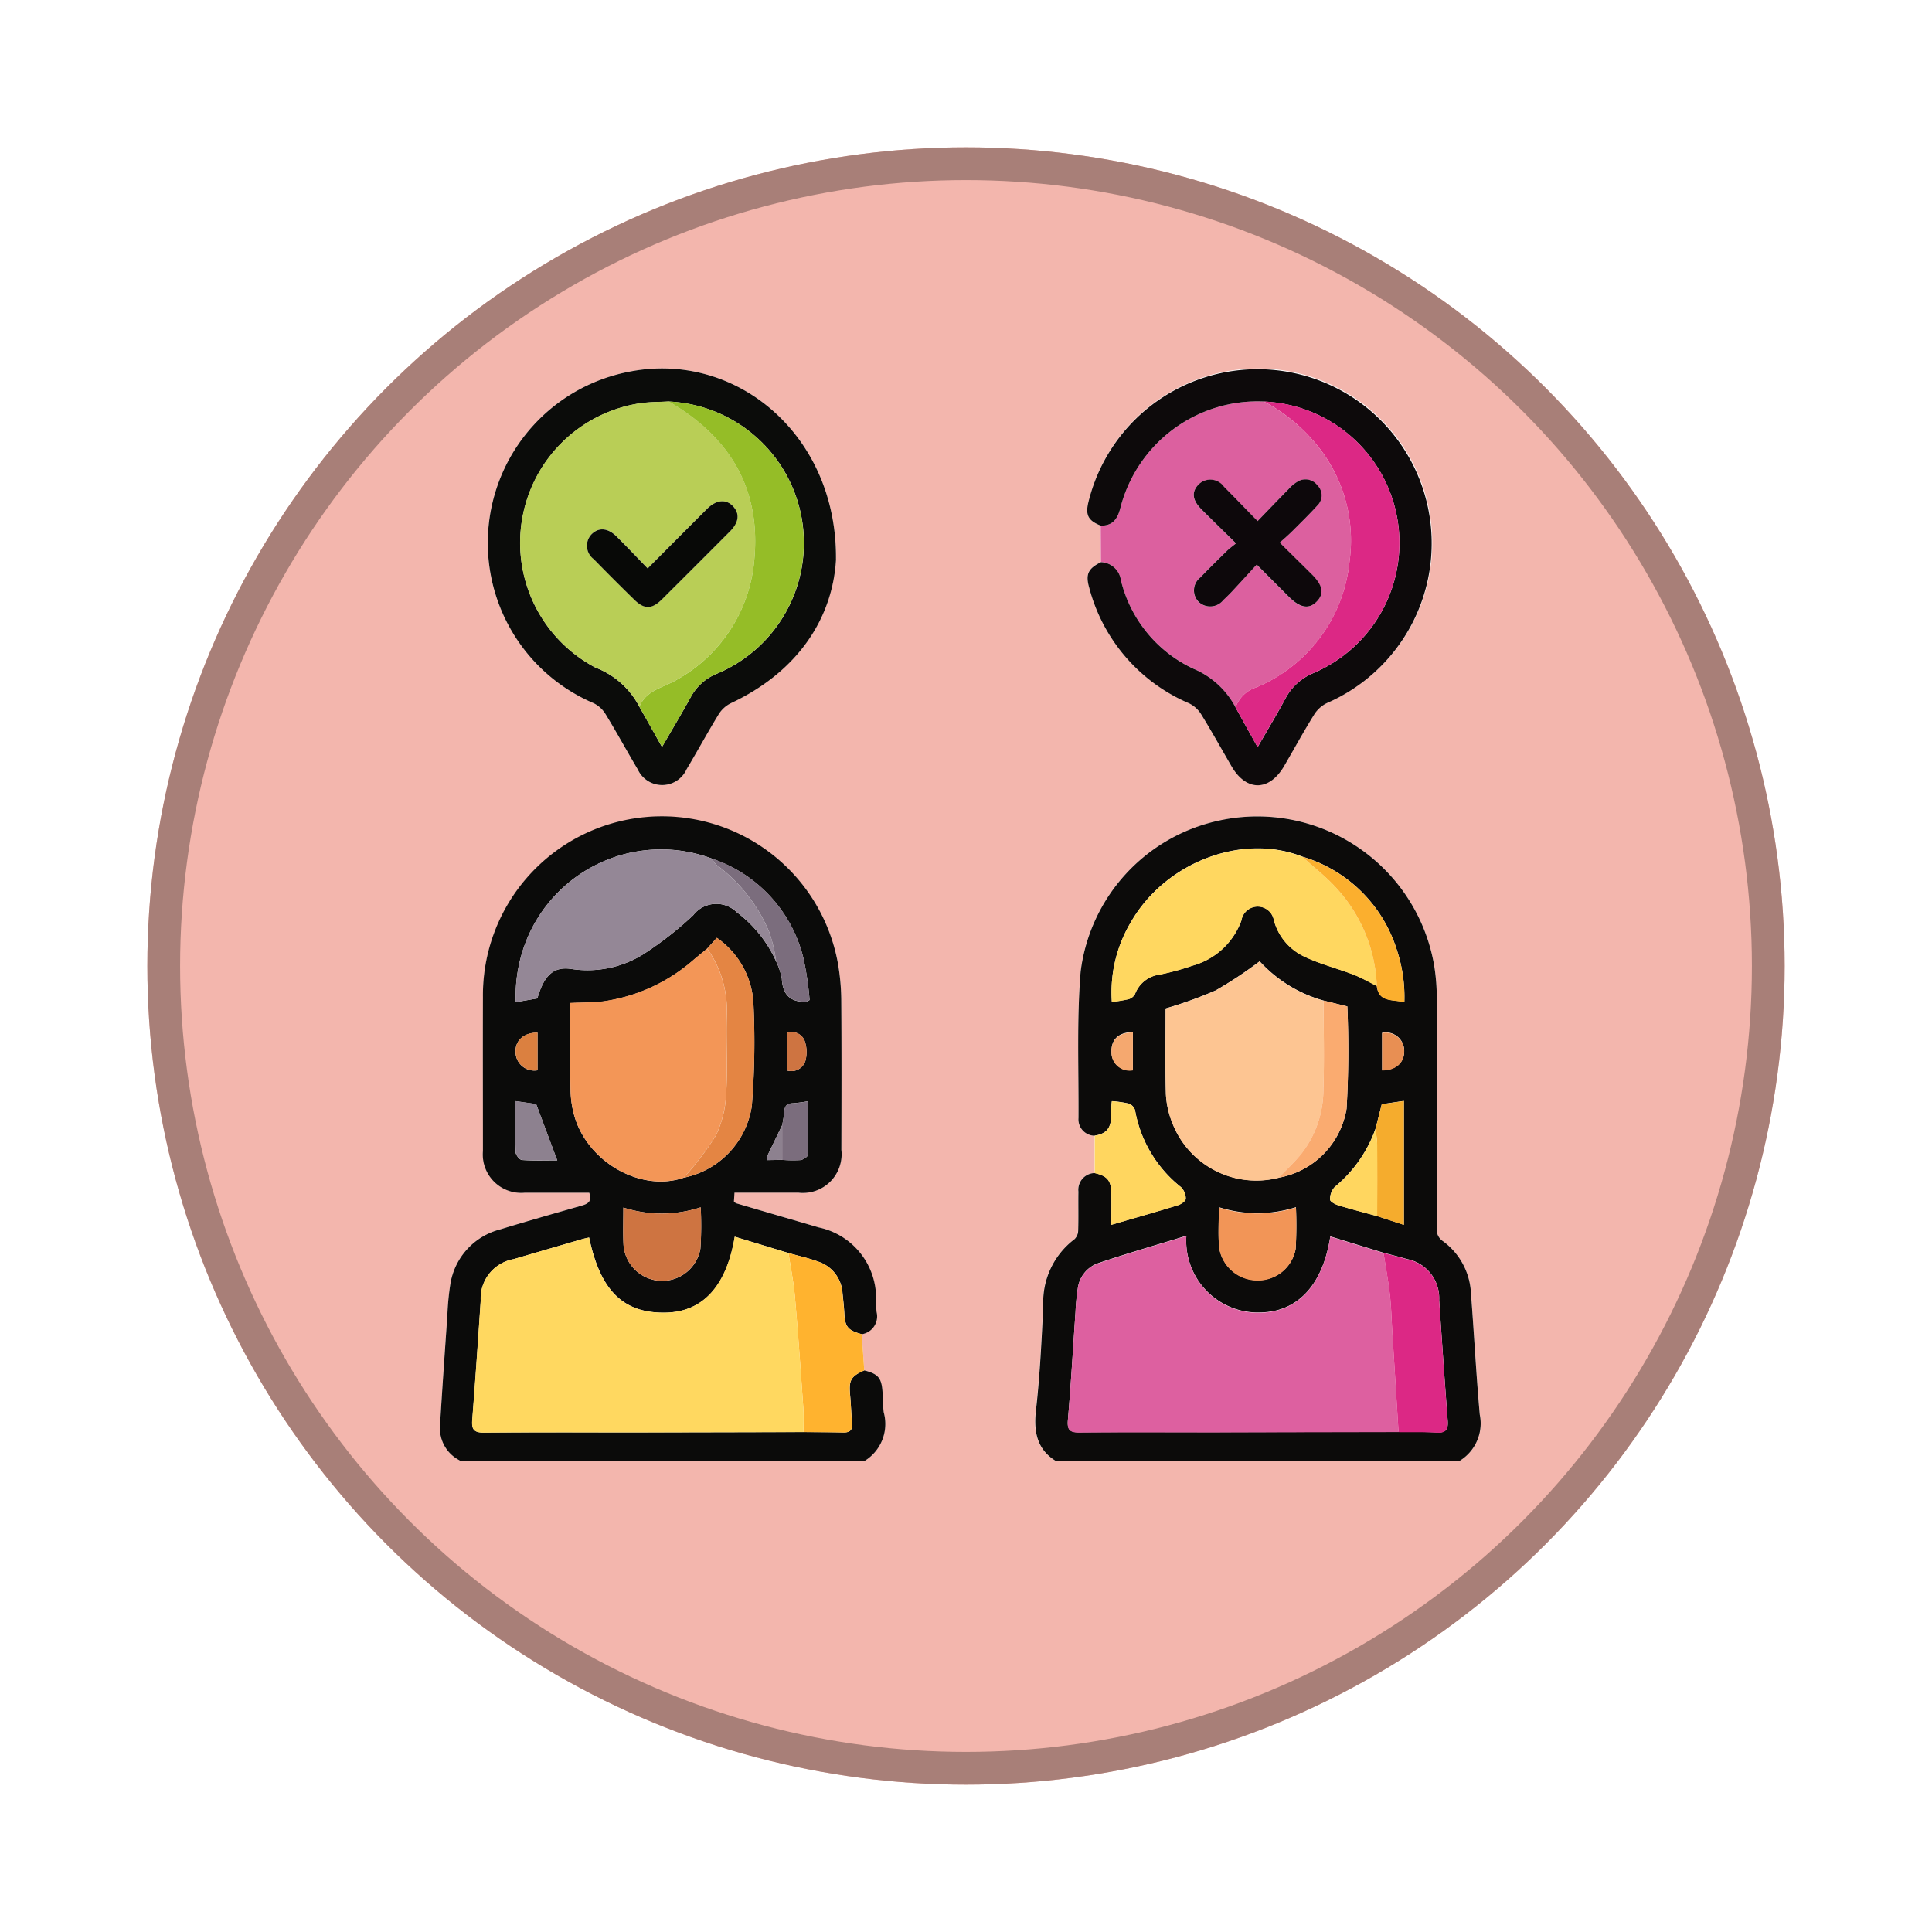 <svg xmlns="http://www.w3.org/2000/svg" xmlns:xlink="http://www.w3.org/1999/xlink" width="118" height="118" viewBox="0 0 118 118">
  <defs>
    <filter id="Elipse_12115" x="0" y="0" width="118" height="118" filterUnits="userSpaceOnUse">
      <feOffset dy="3" input="SourceAlpha"/>
      <feGaussianBlur stdDeviation="3" result="blur"/>
      <feFlood flood-opacity="0.161"/>
      <feComposite operator="in" in2="blur"/>
      <feComposite in="SourceGraphic"/>
    </filter>
    <clipPath id="clip-path">
      <rect id="Rectángulo_411053" data-name="Rectángulo 411053" width="67" height="67" fill="none"/>
    </clipPath>
  </defs>
  <g id="Grupo_1188554" data-name="Grupo 1188554" transform="translate(-799.781 -1970)">
    <g id="Grupo_1181939" data-name="Grupo 1181939" transform="translate(808.781 1976)">
      <g transform="matrix(1, 0, 0, 1, -9, -6)" filter="url(#Elipse_12115)">
        <g id="Elipse_12115-2" data-name="Elipse 12115" transform="translate(9 6)" fill="#f3b6ad" stroke="#a87f78" stroke-width="2">
          <circle cx="50" cy="50" r="50" stroke="none"/>
          <circle cx="50" cy="50" r="49" fill="none"/>
        </g>
      </g>
    </g>
    <g id="Grupo_1188561" data-name="Grupo 1188561" transform="translate(824.947 1992.455)">
      <g id="Grupo_1188560" data-name="Grupo 1188560" transform="translate(0 -0.236)" clip-path="url(#clip-path)">
        <path id="Trazado_1321679" data-name="Trazado 1321679" d="M63.39,67.023a2.679,2.679,0,0,0,1.693-3.054c-.22-2.47-.347-4.949-.539-7.422a4.172,4.172,0,0,0-1.71-3.168.856.856,0,0,1-.377-.807q.012-6.958,0-13.916a12.2,12.2,0,0,0-.152-2.08A10.959,10.959,0,0,0,49.111,27.7,10.807,10.807,0,0,0,40.7,36.912c-.243,2.965-.114,5.961-.132,8.944a1,1,0,0,0,.988,1.084q0,1.141,0,2.281a1.022,1.022,0,0,0-1,1.137c-.014.781.01,1.564-.014,2.345a.777.777,0,0,1-.218.552,4.808,4.808,0,0,0-1.913,4.064c-.1,2.145-.208,4.295-.451,6.427-.173,1.516.19,2.63,1.631,3.278H27.054a2.646,2.646,0,0,0,1.622-3.192A10.444,10.444,0,0,1,28.6,62.6c-.054-.871-.26-1.116-1.112-1.332l-.156-2.209a1.1,1.1,0,0,0,.9-1.355c-.034-.258-.013-.522-.03-.783a4.414,4.414,0,0,0-3.5-4.382q-2.523-.741-5.048-1.477c-.036-.011-.065-.05-.134-.107l.034-.539c1.336,0,2.62,0,3.9,0A2.362,2.362,0,0,0,26.089,47.8c.008-3.07.015-6.141-.007-9.211a13.712,13.712,0,0,0-.207-2.2A10.929,10.929,0,0,0,4.2,38.463c-.011,3.136,0,6.271,0,9.407a2.347,2.347,0,0,0,2.558,2.549c1.323,0,2.647,0,3.936,0,.181.511-.063.674-.448.783-1.666.475-3.333.948-4.99,1.456A4.115,4.115,0,0,0,2.2,56.041a16.418,16.418,0,0,0-.173,1.816c-.158,2.279-.32,4.558-.455,6.838a2.191,2.191,0,0,0,1.157,2.049c.138.088.271.186.406.279M41.941,11.9c-.781.384-.956.733-.719,1.56A10.6,10.6,0,0,0,47.3,20.517a1.8,1.8,0,0,1,.745.659c.649,1.051,1.247,2.135,1.869,3.2.9,1.549,2.307,1.538,3.215-.025.61-1.05,1.2-2.117,1.836-3.148a1.9,1.9,0,0,1,.786-.7A10.648,10.648,0,1,0,41.167,8.284c-.174.762.01,1.1.76,1.392q.006,1.113.013,2.226m-16.18-.172c.068-7.619-6.13-12.754-12.64-11.452a10.647,10.647,0,0,0-2.168,20.243,1.765,1.765,0,0,1,.732.672c.678,1.11,1.3,2.255,1.965,3.373a1.638,1.638,0,0,0,2.984-.011c.667-1.118,1.288-2.264,1.969-3.373a1.833,1.833,0,0,1,.74-.663c4.139-1.947,6.215-5.238,6.417-8.79" transform="translate(0.132 0.208)" fill="#fefefe"/>
        <path id="Trazado_1321680" data-name="Trazado 1321680" d="M35.663,190.96c.852.216,1.059.462,1.113,1.332a10.477,10.477,0,0,0,.073,1.227,2.646,2.646,0,0,1-1.622,3.192H11.308c-.135-.093-.267-.191-.406-.279a2.191,2.191,0,0,1-1.157-2.049c.135-2.281.3-4.559.455-6.838a16.415,16.415,0,0,1,.173-1.815,4.115,4.115,0,0,1,3.052-3.382c1.656-.508,3.324-.98,4.99-1.456.385-.11.629-.272.448-.783-1.29,0-2.613,0-3.936,0a2.347,2.347,0,0,1-2.558-2.549c0-3.136-.01-6.271,0-9.407a10.929,10.929,0,0,1,21.679-2.073,13.733,13.733,0,0,1,.207,2.2c.023,3.07.015,6.14.007,9.211a2.362,2.362,0,0,1-2.628,2.615h-3.9c-.013.2-.024.385-.034.539.07.057.1.1.135.107q2.523.741,5.048,1.477a4.414,4.414,0,0,1,3.5,4.382c.017.261,0,.525.03.783a1.1,1.1,0,0,1-.9,1.355c-.858-.235-1.026-.445-1.069-1.288-.021-.409-.07-.817-.111-1.226a2.159,2.159,0,0,0-1.5-1.924c-.582-.215-1.194-.348-1.793-.518l-3.288-1c-.5,3.022-1.947,4.588-4.207,4.638-2.584.057-4-1.322-4.689-4.587-.142.033-.286.059-.425.1q-2.092.608-4.183,1.221a2.435,2.435,0,0,0-2.01,2.532c-.164,2.432-.327,4.863-.519,7.293-.044.563.1.774.7.769,3.2-.024,6.4-.009,9.606-.012q4.966-.006,9.931-.021c.805.008,1.61.007,2.415.026.378.009.578-.121.545-.529-.046-.585-.066-1.173-.119-1.758-.083-.91.038-1.134.87-1.507m-5.92-12.842.9-.015a8.079,8.079,0,0,0,1.106.014c.17-.019.456-.2.459-.314.035-1.092.021-2.186.021-3.282a8.825,8.825,0,0,1-.935.124c-.356.008-.5.161-.521.512a7.373,7.373,0,0,1-.132.83l-.913,1.893q.007.119.013.237M26.352,159.7a8.871,8.871,0,0,0-11.382,5.138,9.211,9.211,0,0,0-.595,3.63l1.319-.227c.411-1.425,1-1.959,2.067-1.8a6.459,6.459,0,0,0,4.382-.882,21.518,21.518,0,0,0,3.067-2.393,1.781,1.781,0,0,1,2.655-.195,7.763,7.763,0,0,1,2.418,3.023,4.112,4.112,0,0,1,.343,1.043c.05.964.508,1.434,1.47,1.412.035,0,.069-.032.225-.107a18.775,18.775,0,0,0-.382-2.576,8.534,8.534,0,0,0-5.588-6.062m-.284,5.5c-.268.22-.537.439-.8.66a10.659,10.659,0,0,1-5.538,2.561c-.657.081-1.325.068-2.018.1,0,1.808-.023,3.57.013,5.33A6.065,6.065,0,0,0,18,175.571c.9,2.771,4.093,4.5,6.635,3.62a5.253,5.253,0,0,0,4.156-4.378,48.4,48.4,0,0,0,.1-6.241,5.2,5.2,0,0,0-2.235-4.03l-.589.653m-5.12,15.82c0,.781-.025,1.5.006,2.209a2.368,2.368,0,0,0,4.7.3A21.2,21.2,0,0,0,25.67,181a7.66,7.66,0,0,1-4.722.014m-6.6-6.5c0,1.079-.019,2.1.018,3.119.006.172.242.469.387.479.739.049,1.483.023,2.155.023l-1.288-3.44-1.272-.18m1.355-4.183c-.846-.005-1.377.493-1.341,1.2a1.144,1.144,0,0,0,1.341,1.1Zm15.232,2.308a.9.9,0,0,0,1.122-.563,2.046,2.046,0,0,0-.047-1.268.855.855,0,0,0-1.075-.464Z" transform="translate(-8.04 -129.48)" fill="#0b0b0a"/>
        <path id="Trazado_1321681" data-name="Trazado 1321681" d="M221.687,176.785a1,1,0,0,1-.988-1.084c.018-2.982-.111-5.979.132-8.944a10.807,10.807,0,0,1,8.407-9.211,10.959,10.959,0,0,1,13.191,8.876,12.2,12.2,0,0,1,.152,2.08q.019,6.958,0,13.916a.856.856,0,0,0,.378.807,4.173,4.173,0,0,1,1.71,3.168c.191,2.473.318,4.952.539,7.422a2.679,2.679,0,0,1-1.693,3.053H219.729c-1.441-.648-1.8-1.762-1.631-3.278.243-2.132.347-4.282.451-6.427a4.807,4.807,0,0,1,1.913-4.064.776.776,0,0,0,.218-.552c.024-.781,0-1.563.014-2.345a1.022,1.022,0,0,1,1-1.137c.756.174.993.442,1.01,1.2.015.638,0,1.276,0,1.959,1.425-.414,2.756-.79,4.079-1.2.189-.058.468-.257.469-.394a.994.994,0,0,0-.292-.707,7.7,7.7,0,0,1-2.806-4.7.631.631,0,0,0-.377-.4,6.776,6.776,0,0,0-1.037-.151c-.143.808.285,1.912-1.053,2.105m17.252,4.915,1.634.536v-7.57l-1.35.2-.377,1.487a8.146,8.146,0,0,1-2.5,3.572,1.1,1.1,0,0,0-.28.769c0,.119.314.29.513.35.783.238,1.576.441,2.365.658m-4.575-21.956c-3.662-1.446-8.338.328-10.45,3.969a8.351,8.351,0,0,0-1.18,4.9,8.714,8.714,0,0,0,1.005-.162.655.655,0,0,0,.409-.317,1.851,1.851,0,0,1,1.506-1.188,15.442,15.442,0,0,0,2-.546,4.413,4.413,0,0,0,2.993-2.767,1.005,1.005,0,0,1,1.983,0,3.427,3.427,0,0,0,1.881,2.224c.95.451,1.99.71,2.977,1.089.492.189.953.461,1.428.695.116,1.024.974.805,1.681.993a9.124,9.124,0,0,0-.482-3.266,8.611,8.611,0,0,0-5.755-5.626m-1.438,19.613a5.114,5.114,0,0,0,4.147-4.221,61.375,61.375,0,0,0,.046-6.242l-1.45-.356a8.35,8.35,0,0,1-3.905-2.4,25.3,25.3,0,0,1-2.69,1.781,26.027,26.027,0,0,1-3.052,1.1c0,1.724-.03,3.484.017,5.241a5.436,5.436,0,0,0,.372,1.7,5.5,5.5,0,0,0,6.515,3.395m7.323,15.53c.782.007,1.566-.014,2.346.031.59.034.691-.237.652-.747-.186-2.447-.354-4.895-.519-7.343a2.433,2.433,0,0,0-1.963-2.5c-.474-.141-.955-.257-1.433-.385l-3.253-1c-.458,2.967-1.985,4.59-4.238,4.645a4.382,4.382,0,0,1-4.553-4.684c-1.885.58-3.688,1.094-5.46,1.7a1.885,1.885,0,0,0-1.175,1.539,13,13,0,0,0-.137,1.427c-.152,2.19-.276,4.382-.463,6.569-.05.584.082.776.677.771,2.742-.022,5.484-.007,8.226-.01q5.647-.007,11.293-.021m-6.27-13.72a7.778,7.778,0,0,1-4.707,0c0,.84-.047,1.623.011,2.4a2.357,2.357,0,0,0,2.317,2.06,2.332,2.332,0,0,0,2.363-1.922,24.993,24.993,0,0,0,.017-2.541m5.263-8.364c.844.006,1.363-.472,1.349-1.186a1.121,1.121,0,0,0-1.349-1.1Zm-15.22-2.329c-.88.014-1.328.443-1.308,1.213a1.107,1.107,0,0,0,1.308,1.109Z" transform="translate(-179.995 -129.638)" fill="#0c0b0a"/>
        <path id="Trazado_1321682" data-name="Trazado 1321682" d="M240.967,21.8q-.006-1.113-.013-2.226c.753.021,1.04-.434,1.207-1.094a8.653,8.653,0,0,1,8.758-6.485,10.455,10.455,0,0,1,2.98,2.358,9.189,9.189,0,0,1,2.255,7.394,9.332,9.332,0,0,1-5.712,7.71,1.968,1.968,0,0,0-1.252,1.221A5.146,5.146,0,0,0,246.6,28.3a8.077,8.077,0,0,1-4.414-5.392,1.269,1.269,0,0,0-1.219-1.111m8.253-1.141c-.234.192-.413.317-.567.468-.544.533-1.088,1.067-1.615,1.616a1,1,0,0,0-.1,1.5,1.023,1.023,0,0,0,1.5-.114q.311-.288.6-.6c.482-.518.958-1.043,1.44-1.569l1.97,1.971c.668.668,1.207.768,1.673.31.491-.482.412-1-.266-1.675-.632-.63-1.268-1.254-1.97-1.947.261-.238.509-.447.739-.674.524-.522,1.057-1.037,1.552-1.585a.866.866,0,0,0,.011-1.24.919.919,0,0,0-1.226-.221,2.326,2.326,0,0,0-.544.459c-.618.628-1.228,1.265-1.884,1.944-.748-.768-1.394-1.444-2.054-2.1a1.02,1.02,0,0,0-1.541-.147c-.449.457-.4.96.163,1.527.673.674,1.357,1.338,2.114,2.083" transform="translate(-198.894 -9.688)" fill="#dc609f"/>
        <path id="Trazado_1321683" data-name="Trazado 1321683" d="M47.9,12.132c-.2,3.552-2.278,6.843-6.416,8.79a1.831,1.831,0,0,0-.741.663c-.68,1.109-1.3,2.255-1.969,3.373a1.639,1.639,0,0,1-2.984.011c-.665-1.118-1.287-2.263-1.965-3.373a1.765,1.765,0,0,0-.732-.672A10.647,10.647,0,0,1,35.257.68c6.51-1.3,12.708,3.833,12.64,11.452M37.682,2.5c-.562.031-1.128.024-1.684.1A8.616,8.616,0,0,0,33.207,18.75a5.046,5.046,0,0,1,2.682,2.392L37.271,23.6c.626-1.081,1.214-2.063,1.767-3.064a3.136,3.136,0,0,1,1.556-1.4A8.651,8.651,0,0,0,37.682,2.5" transform="translate(-22.004 -0.194)" fill="#0b0c0a"/>
        <path id="Trazado_1321684" data-name="Trazado 1321684" d="M247.035,2.577a8.653,8.653,0,0,0-8.758,6.485c-.167.661-.454,1.115-1.207,1.094-.75-.3-.935-.63-.761-1.392A10.635,10.635,0,1,1,250.9,20.988a1.9,1.9,0,0,0-.786.7c-.641,1.031-1.225,2.1-1.836,3.148-.908,1.562-2.313,1.573-3.215.025-.622-1.068-1.22-2.151-1.869-3.2a1.8,1.8,0,0,0-.745-.659,10.6,10.6,0,0,1-6.081-7.055c-.237-.827-.061-1.176.719-1.56a1.269,1.269,0,0,1,1.219,1.112,8.077,8.077,0,0,0,4.414,5.392,5.147,5.147,0,0,1,2.59,2.374l1.344,2.424c.61-1.059,1.178-2,1.7-2.971a3.4,3.4,0,0,1,1.683-1.544,8.641,8.641,0,0,0-3-16.594" transform="translate(-195.01 -0.272)" fill="#0d0a0b"/>
        <path id="Trazado_1321685" data-name="Trazado 1321685" d="M136.352,317.172c-.831.373-.953.6-.87,1.507.053.585.073,1.172.119,1.758.032.408-.167.538-.546.529-.8-.018-1.61-.018-2.415-.026,0-.5.021-1-.014-1.493-.158-2.256-.314-4.512-.51-6.765-.078-.9-.259-1.783-.394-2.674.6.17,1.211.3,1.793.518a2.159,2.159,0,0,1,1.5,1.923c.041.408.09.816.111,1.226.044.843.211,1.054,1.069,1.288l.156,2.209" transform="translate(-108.73 -255.693)" fill="#ffb32f"/>
        <path id="Trazado_1321686" data-name="Trazado 1321686" d="M238.844,258.986c1.338-.193.911-1.3,1.053-2.105a6.792,6.792,0,0,1,1.037.151.631.631,0,0,1,.377.4,7.7,7.7,0,0,0,2.806,4.7,1,1,0,0,1,.292.707c0,.136-.28.336-.469.394-1.322.406-2.653.782-4.079,1.2,0-.682.012-1.321,0-1.959-.017-.756-.254-1.024-1.01-1.2q0-1.141,0-2.281" transform="translate(-197.152 -211.84)" fill="#ffd65f"/>
        <path id="Trazado_1321687" data-name="Trazado 1321687" d="M40.328,305.279c.134.891.316,1.778.394,2.674.2,2.253.352,4.509.51,6.765.035.5.011,1,.014,1.494q-4.966.011-9.932.021c-3.2,0-6.4-.012-9.606.012-.6,0-.744-.206-.7-.769.191-2.43.355-4.862.519-7.293a2.435,2.435,0,0,1,2.01-2.532q2.091-.612,4.183-1.221c.139-.041.283-.066.425-.1.685,3.265,2.1,4.644,4.689,4.587,2.26-.05,3.7-1.617,4.207-4.638l3.288,1" transform="translate(-17.335 -250.964)" fill="#ffd860"/>
        <path id="Trazado_1321688" data-name="Trazado 1321688" d="M62.281,217.448c-2.542.877-5.737-.849-6.635-3.62a6.071,6.071,0,0,1-.281-1.725c-.036-1.76-.013-3.522-.013-5.33.693-.031,1.361-.017,2.018-.1a10.659,10.659,0,0,0,5.538-2.561c.267-.221.536-.44.8-.66a6.516,6.516,0,0,1,1.2,3.961c-.06,1.625.055,3.259-.042,4.88a6.509,6.509,0,0,1-.638,2.6,18.25,18.25,0,0,1-1.952,2.556" transform="translate(-45.685 -167.738)" fill="#f39657"/>
        <path id="Trazado_1321689" data-name="Trazado 1321689" d="M52.176,175.4a7.76,7.76,0,0,0-2.418-3.023,1.781,1.781,0,0,0-2.655.2,21.506,21.506,0,0,1-3.067,2.393,6.457,6.457,0,0,1-4.382.882c-1.071-.156-1.656.377-2.067,1.8l-1.319.228a9.213,9.213,0,0,1,.595-3.63,8.871,8.871,0,0,1,11.382-5.138,1.645,1.645,0,0,0,.285.388,9.829,9.829,0,0,1,3.237,4.143,10.227,10.227,0,0,1,.408,1.76" transform="translate(-29.934 -138.891)" fill="#948796"/>
        <path id="Trazado_1321690" data-name="Trazado 1321690" d="M95.079,214.36a18.253,18.253,0,0,0,1.952-2.556,6.509,6.509,0,0,0,.638-2.6c.1-1.622-.018-3.255.042-4.88a6.516,6.516,0,0,0-1.2-3.961l.589-.653a5.2,5.2,0,0,1,2.235,4.03,48.466,48.466,0,0,1-.1,6.241,5.254,5.254,0,0,1-4.157,4.378" transform="translate(-78.482 -164.65)" fill="#e48543"/>
        <path id="Trazado_1321691" data-name="Trazado 1321691" d="M73.9,294.015A7.659,7.659,0,0,0,78.625,294a21.2,21.2,0,0,1-.019,2.52,2.368,2.368,0,0,1-4.7-.3c-.031-.713-.006-1.428-.006-2.208" transform="translate(-60.995 -242.48)" fill="#ce7441"/>
        <path id="Trazado_1321692" data-name="Trazado 1321692" d="M108.833,178.258a10.225,10.225,0,0,0-.408-1.76,9.829,9.829,0,0,0-3.237-4.143,1.644,1.644,0,0,1-.285-.388,8.535,8.535,0,0,1,5.588,6.062,18.8,18.8,0,0,1,.382,2.576c-.156.076-.19.106-.225.107-.963.022-1.42-.447-1.47-1.412a4.111,4.111,0,0,0-.343-1.043" transform="translate(-86.591 -141.749)" fill="#7b6d7d"/>
        <path id="Trazado_1321693" data-name="Trazado 1321693" d="M36.129,256.821,37.4,257l1.288,3.44c-.671,0-1.415.026-2.155-.023-.145-.01-.381-.307-.387-.479-.037-1.019-.018-2.04-.018-3.119" transform="translate(-29.818 -211.79)" fill="#8d818f"/>
        <path id="Trazado_1321694" data-name="Trazado 1321694" d="M129.489,258.344a7.415,7.415,0,0,0,.132-.83c.018-.351.165-.5.521-.512a8.837,8.837,0,0,0,.935-.124c0,1.1.014,2.19-.021,3.282,0,.114-.29.295-.459.314a8.071,8.071,0,0,1-1.106-.014q0-1.057,0-2.115" transform="translate(-106.886 -211.836)" fill="#7b6d7d"/>
        <path id="Trazado_1321695" data-name="Trazado 1321695" d="M37.567,232.86v2.3a1.144,1.144,0,0,1-1.34-1.1c-.037-.709.495-1.208,1.34-1.2" transform="translate(-29.902 -192.011)" fill="#db8040"/>
        <path id="Trazado_1321696" data-name="Trazado 1321696" d="M131.178,235.055V232.76a.855.855,0,0,1,1.075.464,2.046,2.046,0,0,1,.047,1.268.9.9,0,0,1-1.122.563" transform="translate(-108.28 -191.898)" fill="#ce7441"/>
        <path id="Trazado_1321697" data-name="Trazado 1321697" d="M125.17,265.279q0,1.058,0,2.115l-.9.015q-.006-.119-.013-.237l.913-1.893" transform="translate(-102.567 -218.772)" fill="#8d818f"/>
        <path id="Trazado_1321698" data-name="Trazado 1321698" d="M124.257,276.123q.006.119.013.237-.007-.119-.013-.237" transform="translate(-102.567 -227.723)" fill="#7b6d7d"/>
        <path id="Trazado_1321699" data-name="Trazado 1321699" d="M249.634,316.017q-5.647.011-11.293.021c-2.742,0-5.484-.012-8.226.01-.595,0-.726-.187-.677-.771.186-2.187.311-4.379.463-6.569a12.959,12.959,0,0,1,.137-1.427,1.884,1.884,0,0,1,1.175-1.539c1.772-.606,3.575-1.121,5.46-1.7a4.382,4.382,0,0,0,4.553,4.684c2.254-.056,3.78-1.678,4.238-4.645l3.253,1c.132.848.292,1.693.388,2.545.087.771.1,1.55.151,2.325q.189,3.035.378,6.07" transform="translate(-189.38 -250.768)" fill="#dd60a0"/>
        <path id="Trazado_1321700" data-name="Trazado 1321700" d="M270.536,221.173a5.5,5.5,0,0,1-6.515-3.395,5.441,5.441,0,0,1-.372-1.7c-.048-1.757-.017-3.517-.017-5.241a26.025,26.025,0,0,0,3.052-1.1,25.257,25.257,0,0,0,2.69-1.78,8.354,8.354,0,0,0,3.905,2.4c0,1.8.054,3.6-.012,5.4a6.375,6.375,0,0,1-1.4,4.024c-.415.489-.885.932-1.33,1.4" transform="translate(-217.606 -171.455)" fill="#fdc592"/>
        <path id="Trazado_1321701" data-name="Trazado 1321701" d="M260.924,176.838c-.475-.234-.936-.506-1.428-.695-.986-.38-2.026-.639-2.977-1.089a3.426,3.426,0,0,1-1.881-2.224,1.005,1.005,0,0,0-1.983,0,4.413,4.413,0,0,1-2.994,2.767,15.431,15.431,0,0,1-2,.546,1.851,1.851,0,0,0-1.506,1.188.656.656,0,0,1-.409.317,8.71,8.71,0,0,1-1.005.162,8.35,8.35,0,0,1,1.18-4.9c2.112-3.641,6.788-5.415,10.45-3.969.7.636,1.459,1.22,2.09,1.919a9.361,9.361,0,0,1,2.465,5.98" transform="translate(-201.999 -138.832)" fill="#ffd760"/>
        <path id="Trazado_1321702" data-name="Trazado 1321702" d="M340.845,320.912q-.189-3.035-.378-6.07c-.048-.775-.065-1.554-.151-2.325-.1-.852-.256-1.7-.388-2.545.478.128.959.244,1.433.385a2.433,2.433,0,0,1,1.963,2.5c.165,2.448.333,4.9.519,7.343.039.511-.062.781-.652.747-.78-.044-1.564-.024-2.346-.031" transform="translate(-280.592 -255.663)" fill="#dc2885"/>
        <path id="Trazado_1321703" data-name="Trazado 1321703" d="M286.916,294.044a25,25,0,0,1-.017,2.541,2.333,2.333,0,0,1-2.363,1.922,2.357,2.357,0,0,1-2.317-2.06c-.059-.775-.011-1.558-.011-2.4a7.778,7.778,0,0,0,4.707,0" transform="translate(-232.932 -242.516)" fill="#f29557"/>
        <path id="Trazado_1321704" data-name="Trazado 1321704" d="M303.232,232.518c.445-.464.914-.907,1.33-1.4a6.375,6.375,0,0,0,1.4-4.024c.066-1.8.013-3.6.012-5.4l1.45.355a61.379,61.379,0,0,1-.046,6.242,5.114,5.114,0,0,1-4.147,4.221" transform="translate(-250.301 -182.8)" fill="#faab70"/>
        <path id="Trazado_1321705" data-name="Trazado 1321705" d="M316.027,179.219a9.361,9.361,0,0,0-2.465-5.98c-.631-.7-1.39-1.283-2.09-1.919a8.61,8.61,0,0,1,5.755,5.627,9.119,9.119,0,0,1,.481,3.266c-.707-.188-1.565.031-1.681-.993" transform="translate(-257.102 -141.213)" fill="#fbaf2e"/>
        <path id="Trazado_1321706" data-name="Trazado 1321706" d="M337.145,258.49l.377-1.487,1.35-.2v7.57l-1.634-.536c0-1.446.011-2.892,0-4.338,0-.337-.062-.674-.1-1.011" transform="translate(-278.294 -211.777)" fill="#f5ac2d"/>
        <path id="Trazado_1321707" data-name="Trazado 1321707" d="M323.978,266.458c.033.337.093.674.1,1.011.009,1.446,0,2.892,0,4.338-.789-.216-1.582-.42-2.365-.658-.2-.06-.513-.23-.513-.35a1.1,1.1,0,0,1,.28-.769,8.146,8.146,0,0,0,2.5-3.572" transform="translate(-265.128 -219.745)" fill="#ffd65f"/>
        <path id="Trazado_1321708" data-name="Trazado 1321708" d="M339.413,235.26v-2.289a1.121,1.121,0,0,1,1.349,1.1c.014.714-.505,1.192-1.349,1.186" transform="translate(-280.166 -192.096)" fill="#e88f53"/>
        <path id="Trazado_1321709" data-name="Trazado 1321709" d="M246.03,232.785v2.322A1.107,1.107,0,0,1,244.722,234c-.02-.769.428-1.2,1.308-1.213" transform="translate(-202.004 -191.95)" fill="#f5a86f"/>
        <path id="Trazado_1321710" data-name="Trazado 1321710" d="M289.864,12.051a8.641,8.641,0,0,1,3,16.594,3.4,3.4,0,0,0-1.683,1.544c-.526.967-1.094,1.912-1.7,2.971l-1.344-2.424a1.967,1.967,0,0,1,1.252-1.221A9.332,9.332,0,0,0,295.1,21.8a9.19,9.19,0,0,0-2.255-7.394,10.458,10.458,0,0,0-2.98-2.358" transform="translate(-237.839 -9.746)" fill="#dc2885"/>
        <path id="Trazado_1321711" data-name="Trazado 1321711" d="M276.11,43.24c-.757-.745-1.441-1.408-2.114-2.083-.565-.567-.613-1.07-.163-1.527a1.02,1.02,0,0,1,1.541.147c.66.661,1.306,1.337,2.054,2.1.657-.679,1.266-1.316,1.885-1.944a2.325,2.325,0,0,1,.544-.459.919.919,0,0,1,1.226.221.866.866,0,0,1-.011,1.24c-.5.548-1.028,1.063-1.552,1.585-.229.228-.477.437-.739.674.7.693,1.338,1.317,1.97,1.947.678.676.757,1.193.266,1.675-.466.458-1.005.358-1.673-.31l-1.97-1.971c-.482.526-.958,1.051-1.44,1.569q-.289.311-.6.6a1.023,1.023,0,0,1-1.5.114,1,1,0,0,1,.1-1.5c.527-.549,1.071-1.083,1.615-1.616.154-.151.333-.276.567-.468" transform="translate(-225.784 -32.271)" fill="#0d080b"/>
        <path id="Trazado_1321712" data-name="Trazado 1321712" d="M45.044,30.695A5.047,5.047,0,0,0,42.362,28.3a8.616,8.616,0,0,1,2.791-16.154c.556-.074,1.122-.067,1.684-.1,3.714,2.157,5.637,5.3,5.226,9.667a9.263,9.263,0,0,1-4.707,7.311c-.81.5-1.891.628-2.311,1.666m.506-8.45c-.665-.685-1.276-1.332-1.907-1.958-.536-.532-1.108-.56-1.538-.109a1.016,1.016,0,0,0,.147,1.495q1.234,1.256,2.49,2.49c.607.593,1.066.583,1.682-.028q2.082-2.067,4.151-4.148c.546-.549.607-1.1.19-1.539s-1.023-.4-1.584.159c-1.185,1.181-2.364,2.369-3.63,3.639" transform="translate(-31.159 -9.746)" fill="#b9ce56"/>
        <path id="Trazado_1321713" data-name="Trazado 1321713" d="M79.548,30.695c.421-1.039,1.5-1.17,2.311-1.667a9.262,9.262,0,0,0,4.707-7.311c.412-4.364-1.512-7.51-5.226-9.667a8.651,8.651,0,0,1,2.912,16.633,3.136,3.136,0,0,0-1.556,1.4c-.553,1-1.141,1.983-1.766,3.064l-1.382-2.457" transform="translate(-65.662 -9.746)" fill="#95bd27"/>
        <path id="Trazado_1321714" data-name="Trazado 1321714" d="M64.905,51.05c1.267-1.271,2.445-2.458,3.63-3.639.561-.559,1.157-.612,1.584-.159s.356.991-.19,1.539q-2.07,2.079-4.151,4.148c-.615.611-1.075.621-1.682.028q-1.259-1.23-2.49-2.49a1.016,1.016,0,0,1-.147-1.495c.43-.451,1-.423,1.538.109.631.626,1.242,1.273,1.907,1.958" transform="translate(-50.514 -38.551)" fill="#080907"/>
      </g>
    </g>
  </g>
</svg>
